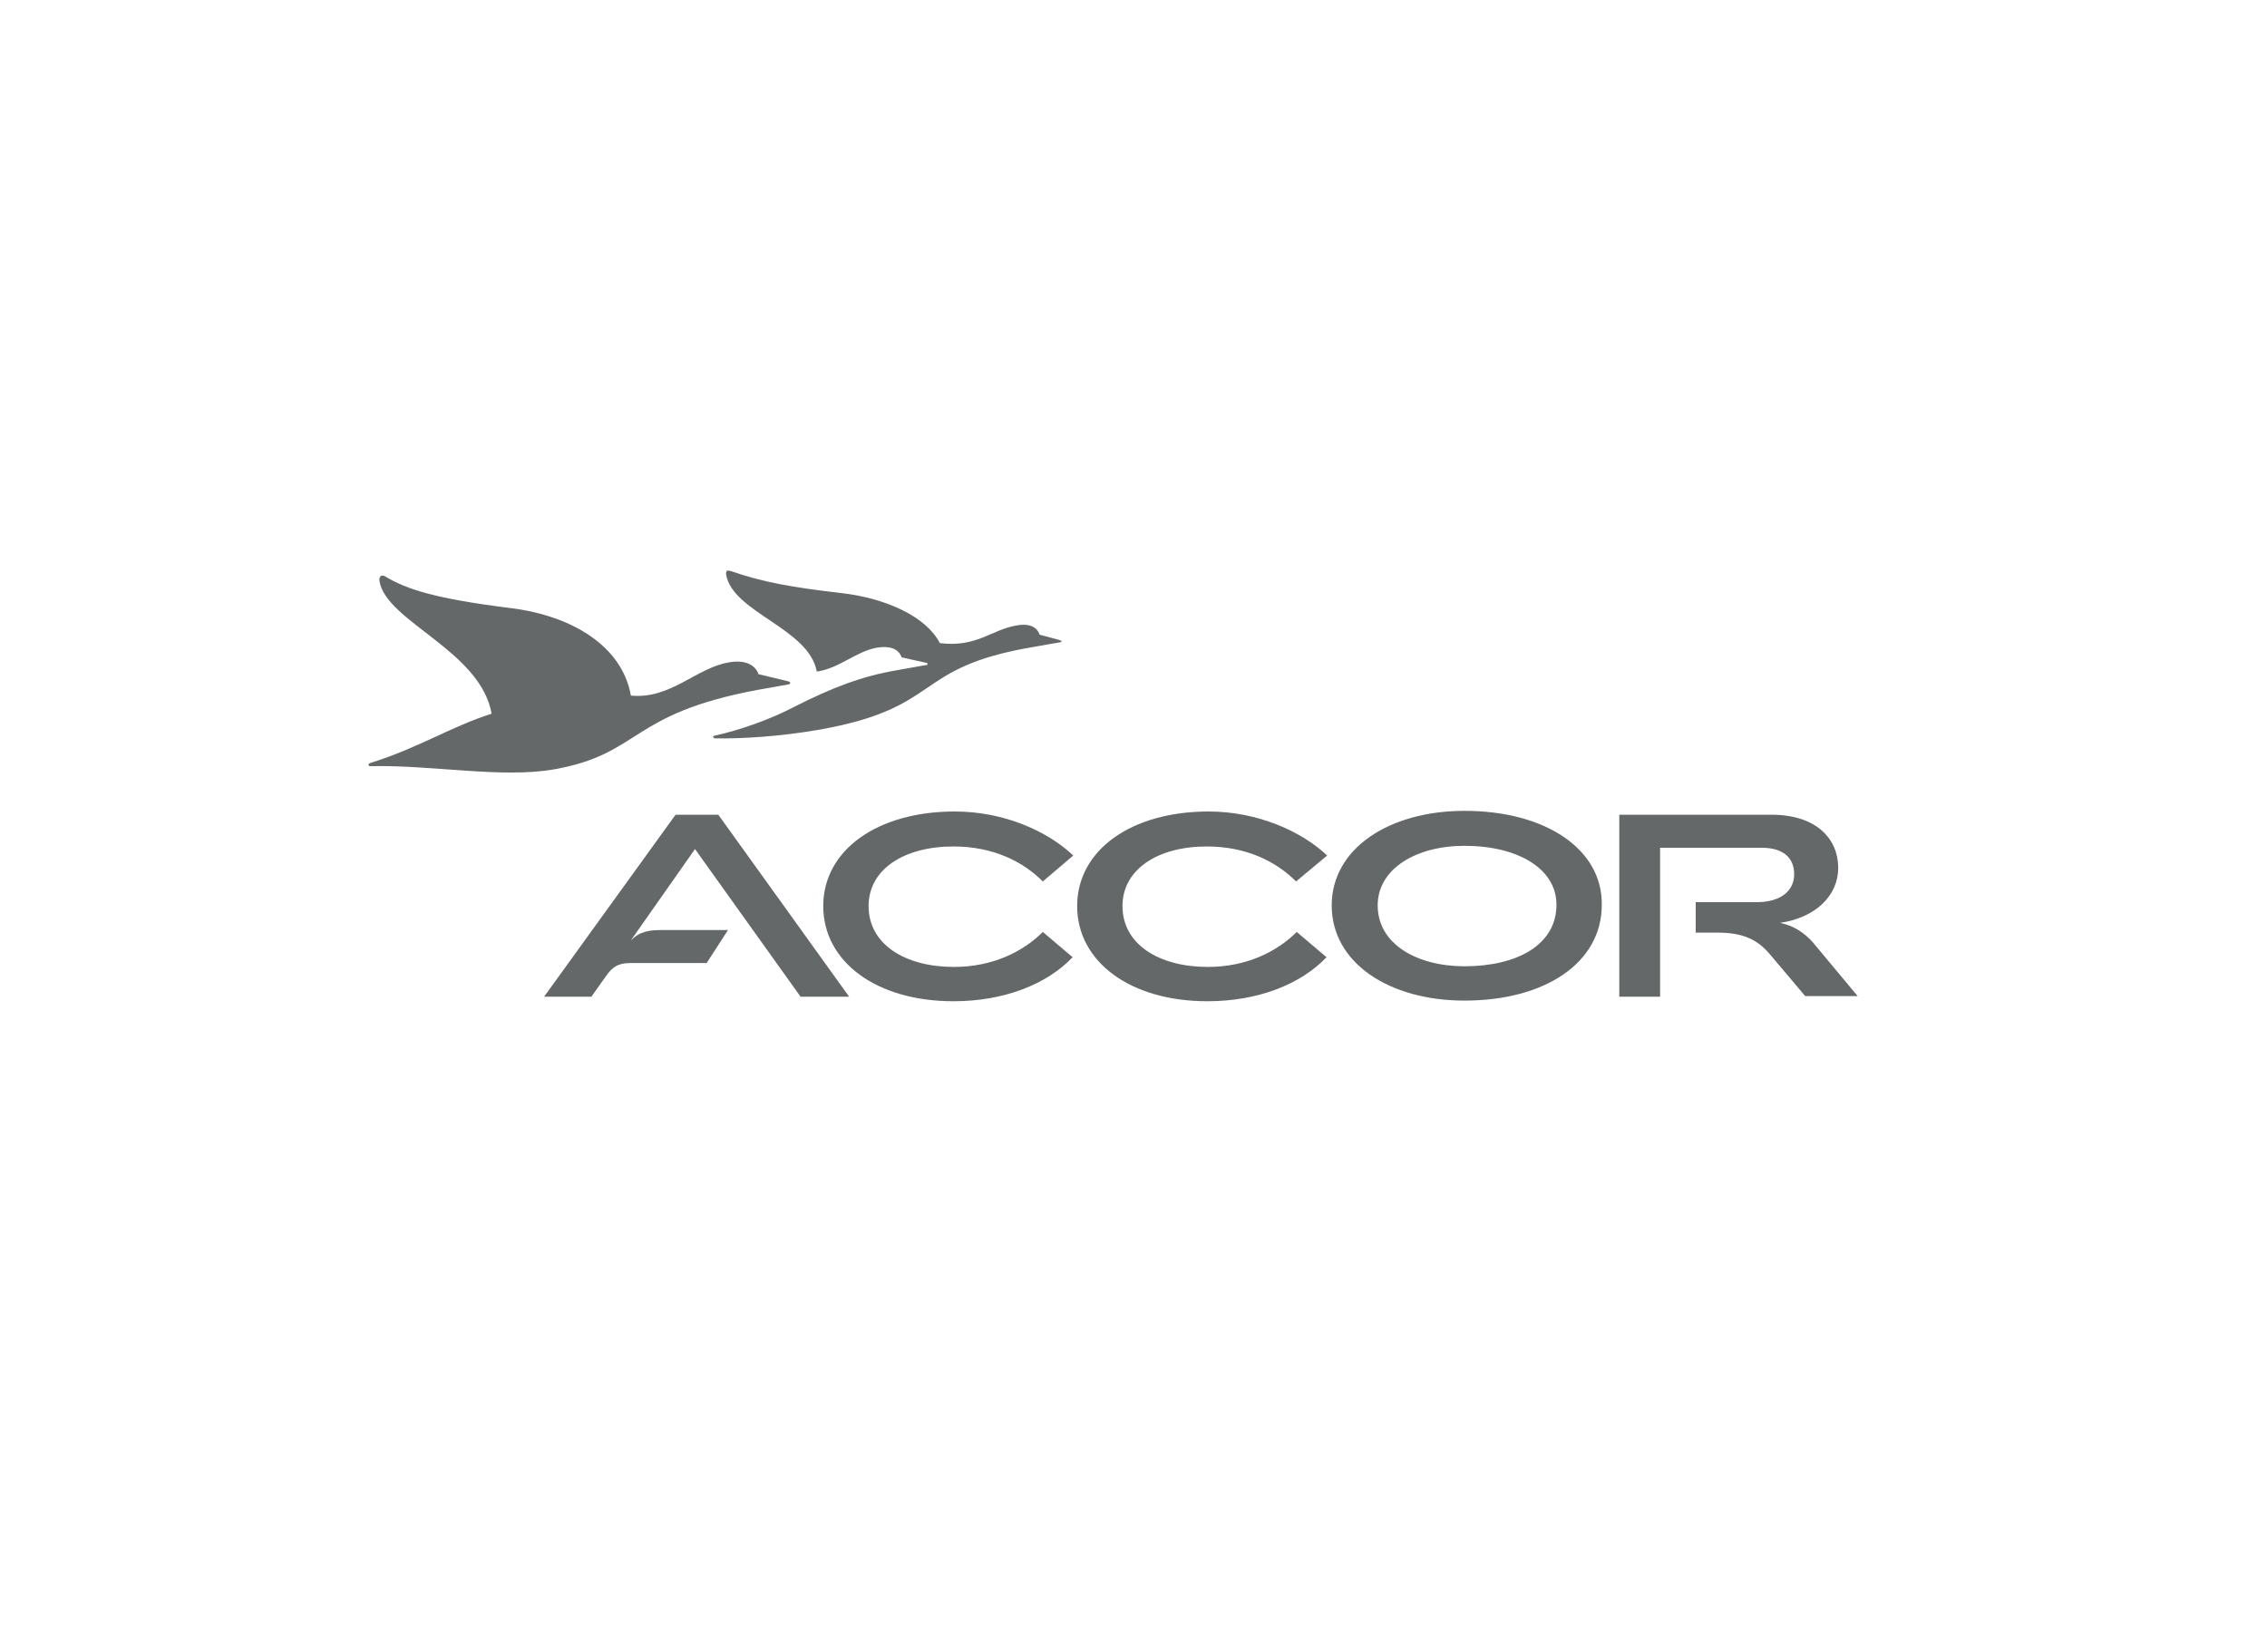 <?xml version="1.0" encoding="utf-8"?>
<!-- Generator: Adobe Illustrator 24.1.0, SVG Export Plug-In . SVG Version: 6.00 Build 0)  -->
<svg version="1.1" id="Layer_1" xmlns="http://www.w3.org/2000/svg" xmlns:xlink="http://www.w3.org/1999/xlink" x="0px" y="0px"
	 viewBox="0 0 350 255.1" style="enable-background:new 0 0 350 255.1;" xml:space="preserve">
<style type="text/css">
	.st0{fill:#656868;}
</style>
<g>
	<path class="st0" d="M274.8,142.5c5.5-0.8,9-4.2,9-8.5c0-4.5-3.4-8.2-10.3-8.2H250v28.1h6.3v-23H272c3,0,5,1.3,5,4.1
		c0,2.5-2,4.3-5.8,4.3h-9.4v4.7h3.3c3.9,0,6.2,1,8.2,3.4l5.4,6.4h8.1l-7-8.4C278.5,144,276.9,142.9,274.8,142.5"/>
	<path class="st0" d="M165.7,132.1c-3.9-3.7-10.6-6.8-18.3-6.8c-12,0-20.3,6-20.3,14.6s8.2,14.7,20.1,14.7c7.8,0,14.4-2.6,18.4-6.8
		l-4.6-3.9c-3,3-7.7,5.4-13.7,5.4c-7.6,0-13.2-3.5-13.2-9.4c0-5.7,5.5-9.2,13.1-9.2c6.1,0,10.7,2.3,13.8,5.4L165.7,132.1"/>
	<path class="st0" d="M204.9,132.1c-3.9-3.7-10.7-6.8-18.3-6.8c-12,0-20.3,6-20.3,14.6s8.2,14.7,20.1,14.7c7.8,0,14.4-2.6,18.4-6.8
		l-4.6-3.9c-3,3-7.7,5.4-13.7,5.4c-7.6,0-13.2-3.5-13.2-9.4c0-5.7,5.5-9.2,13-9.2c6.1,0,10.7,2.3,13.8,5.4L204.9,132.1"/>
	<path class="st0" d="M109.1,148.7l3.3-5.1h-10c-2.2,0-3.6,0.2-5,1.6l9.9-14.1l16.3,22.8h7.5l-20.2-28.1h-6.6L84,153.9h7.3l2.2-3.1
		c1.1-1.6,2-2.1,3.9-2.1L109.1,148.7"/>
	<path class="st0" d="M226.1,125.2c-11.6,0-20.5,5.8-20.5,14.6c0,8.9,8.9,14.7,20.5,14.7c12.4,0,21.2-5.8,21.2-14.8
		C247.4,131.1,238.6,125.2,226.1,125.2 M226.1,149.2c-7.3,0-13.4-3.4-13.4-9.4c0-5.7,6-9.2,13.4-9.2c8.2,0,14.2,3.5,14.2,9.1
		C240.3,145.9,234.2,149.2,226.1,149.2z"/>
	<path class="st0" d="M75.9,110.2c-6.3,2-11.3,5.3-18.7,7.6c-0.2,0.1-0.3,0.1-0.3,0.3s0.2,0.2,0.4,0.2c9.5-0.2,20.1,1.9,28.2,0.5
		c13.6-2.4,11.5-8.6,31.6-12.3l4.5-0.8c0.2,0,0.4-0.1,0.4-0.3c0,0,0-0.1-0.3-0.2l-4.6-1.1c-0.5-1.5-2.2-2.3-4.7-1.8
		c-5,0.9-8.9,5.7-15,5.1c-1.3-7.5-8.9-12.3-18.5-13.5c-12.1-1.5-16.1-3-19.1-4.7c-0.3-0.2-0.6-0.4-0.9-0.3c-0.2,0-0.4,0.4-0.3,0.9
		C59.7,96,74.2,100.5,75.9,110.2"/>
	<path class="st0" d="M110.3,113.6c-0.1,0-0.2,0.1-0.2,0.2c0,0.1,0.1,0.1,0.2,0.2c4.2,0.1,10.2-0.3,16-1.3
		c19.5-3.4,14.3-9.6,33.2-12.8l4-0.7c0.2,0,0.4-0.1,0.4-0.2s-0.3-0.1-0.4-0.2l-3-0.8c-0.4-1.3-1.8-1.8-3.7-1.4
		c-3.8,0.7-6.1,3.4-11.7,2.7c-2.1-4.1-8.3-6.9-15-7.7c-7.8-0.9-12.3-1.7-17.2-3.4c-0.1,0-0.3-0.1-0.5-0.1c-0.3,0-0.3,0.3-0.3,0.6
		c1,5.9,12.8,8.3,14,15c3.5-0.5,6-3.1,9.3-3.7c1.9-0.3,3.3,0.1,3.8,1.5l3.6,0.8c0.2,0,0.4,0.1,0.4,0.2s0,0.2-0.3,0.2l-4.5,0.8
		c-5.3,0.9-10,2.7-15.7,5.6C119.1,111,114.4,112.7,110.3,113.6"/>
</g>
</svg>
